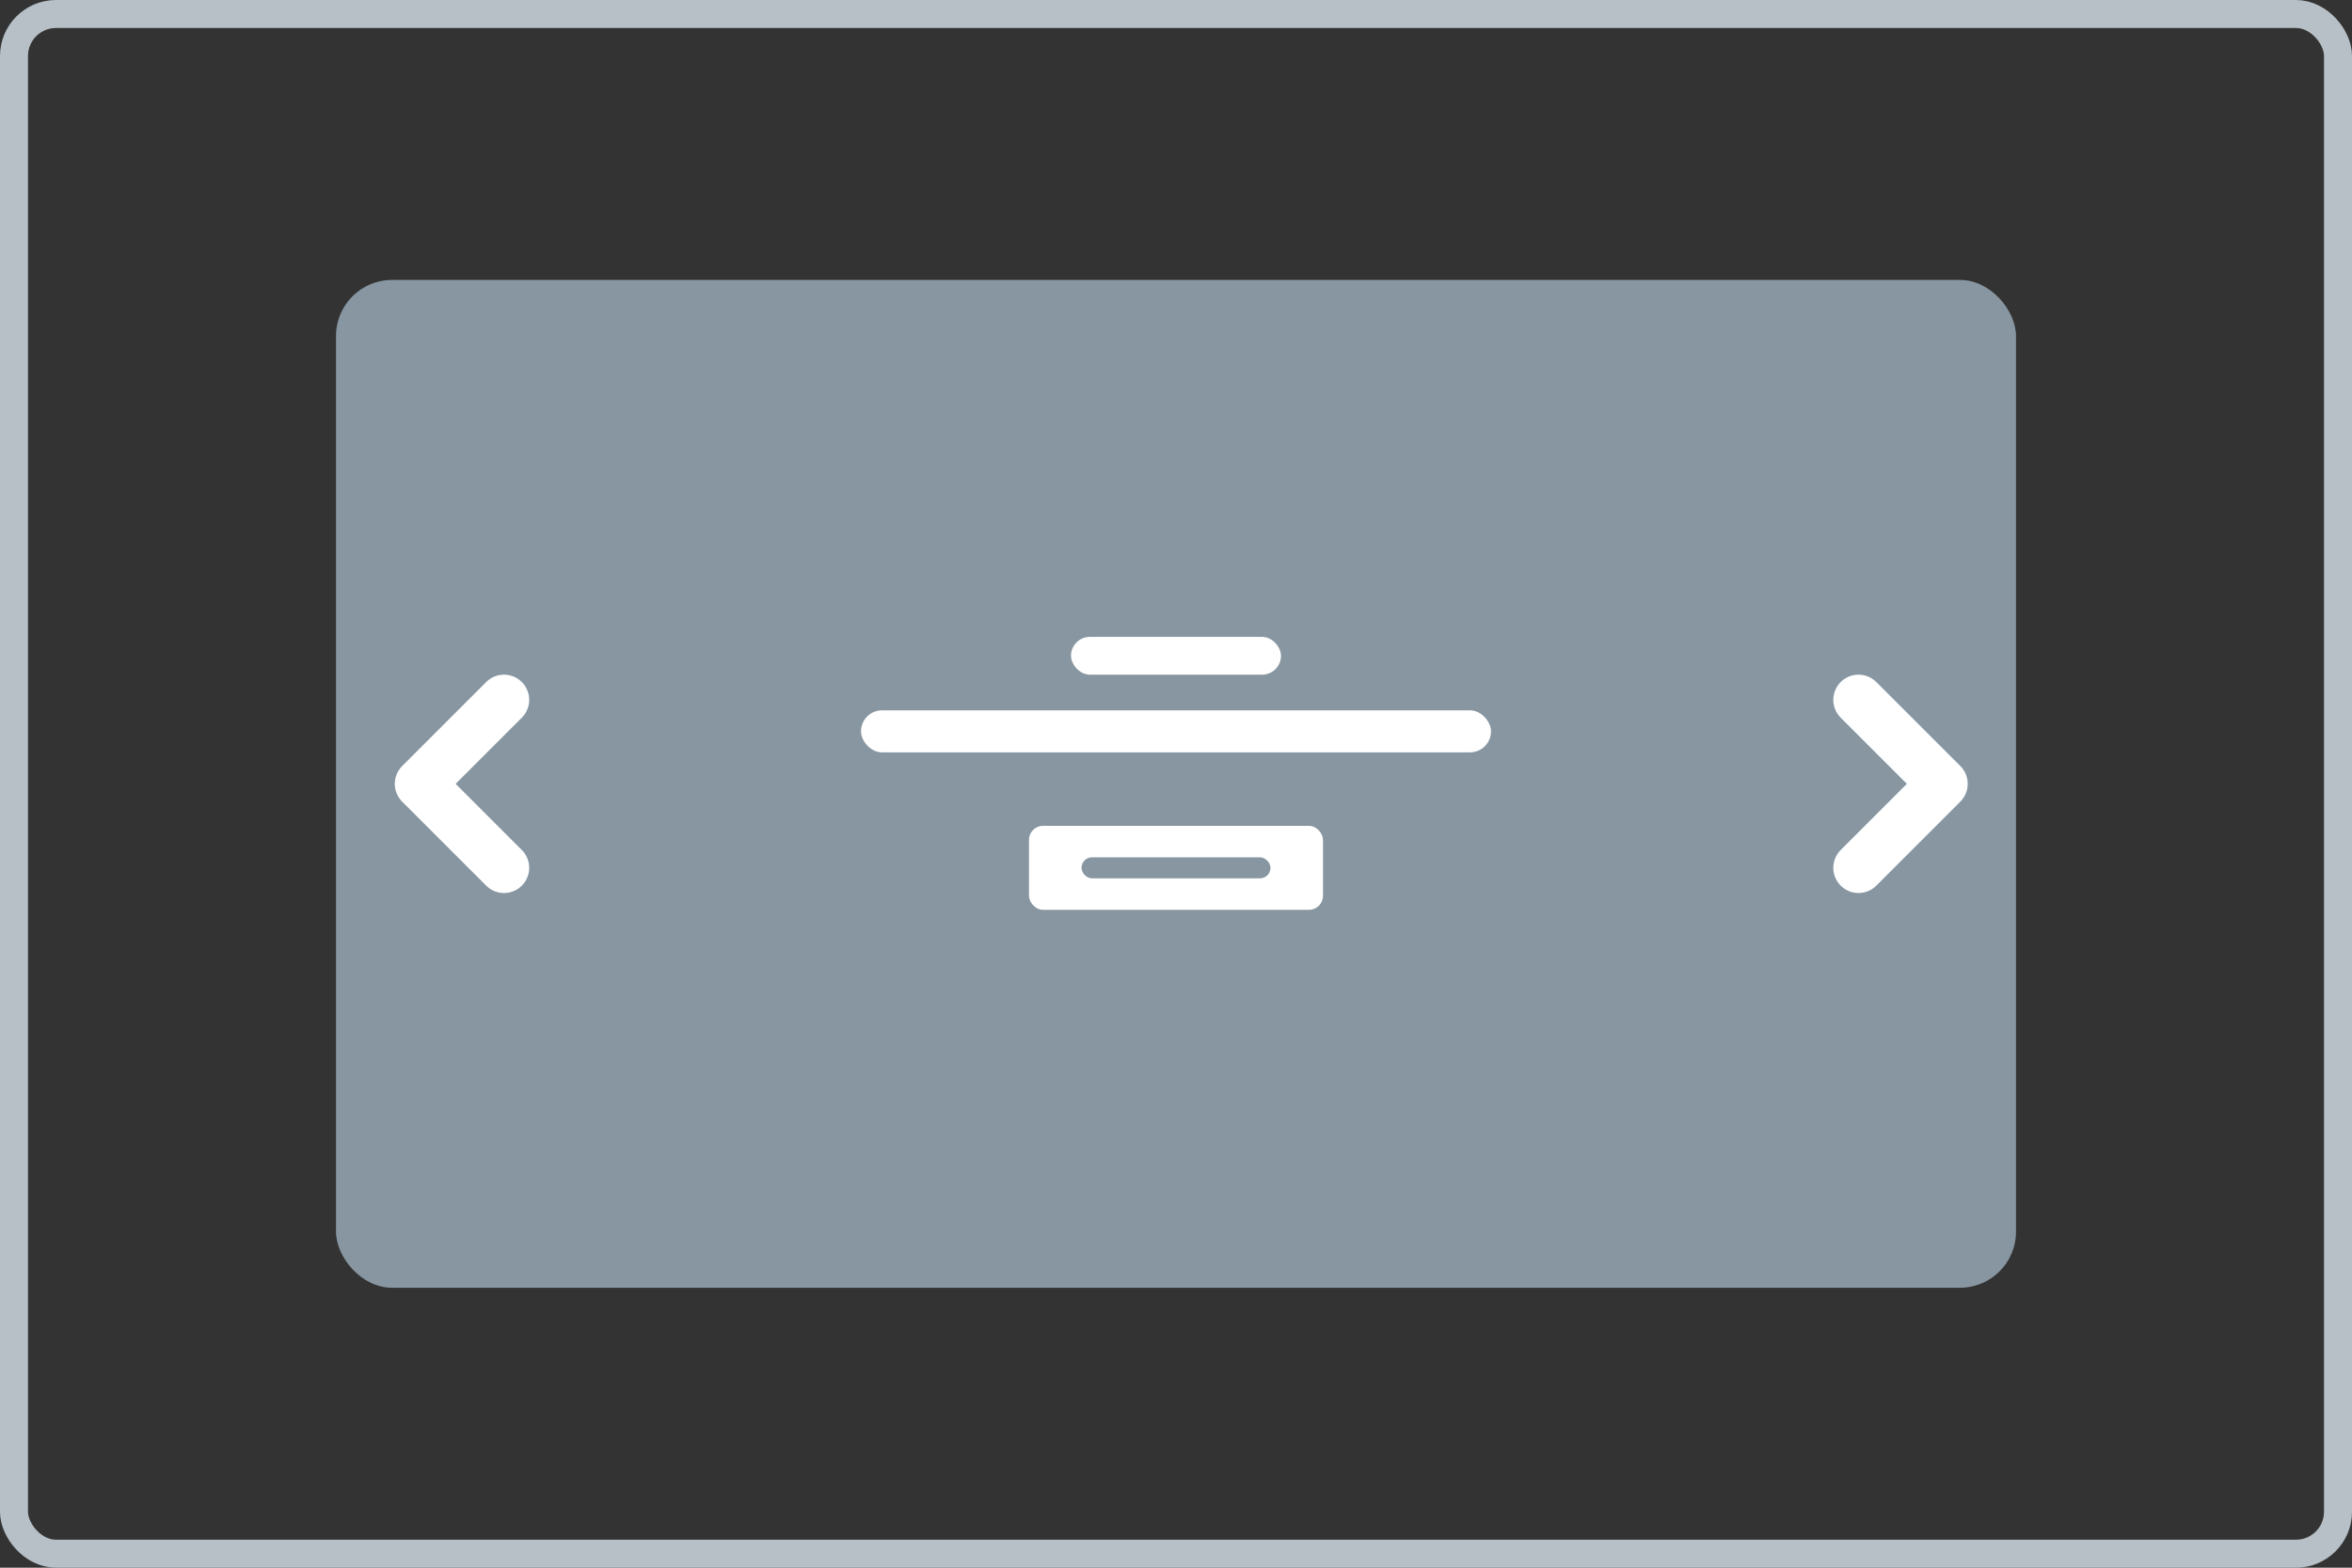 <svg xmlns="http://www.w3.org/2000/svg" width="84" height="56" fill="none"><rect width="100%" height="100%" fill="#333333" stroke="none"/><rect x=".5" y=".5" width="83" height="55" rx="1.5" stroke="#b6c0c6"/><rect x="12" y="10" width="60" height="36" rx="2" fill="#8796a1"/><g fill="#fff"><rect x="30.75" y="25.375" width="22.5" height="1.5" rx=".75"/><rect x="38.25" y="22.75" width="7.5" height="1.35" rx=".675"/><rect x="36.75" y="29.5" width="10.5" height="3" rx=".5"/></g><rect x="38.625" y="30.625" width="6.75" height=".75" rx=".375" fill="#8796a1"/><path d="M18 25l-3 3 3 3m48.375 0l3-3-3-3" stroke="#fff" stroke-width="1.8" stroke-linecap="round" stroke-linejoin="round"/></svg>